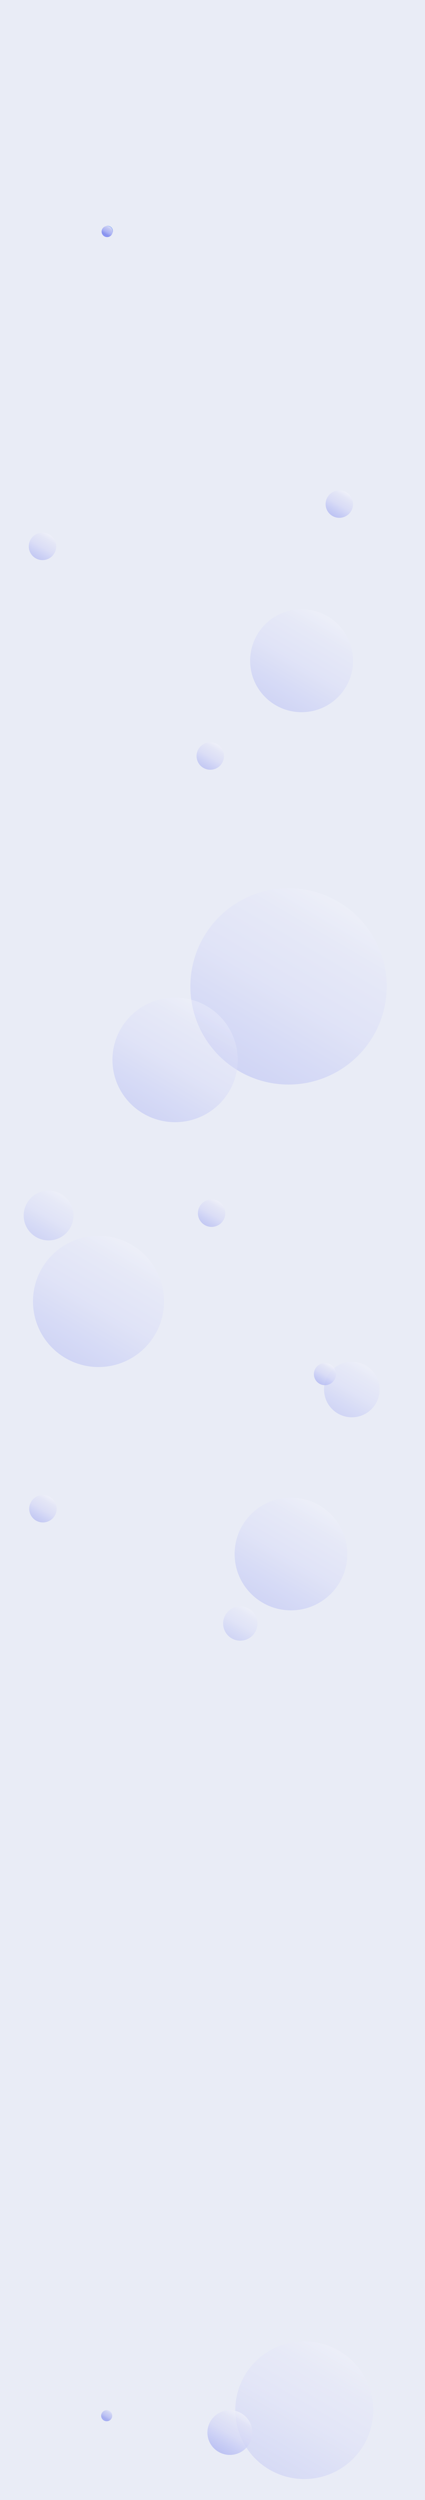 <svg width="1920" height="11293" fill="none" xmlns="http://www.w3.org/2000/svg"><path fill="#E9ECF6" d="M0 0h1920v11293H0z"/><g opacity=".6" filter="url(#a)"><circle cx="196" cy="2464" r="62" fill="url(#b)"/></g><g opacity=".4" filter="url(#c)"><circle cx="1307.5" cy="4451.5" r="443.5" fill="url(#d)"/></g><g opacity=".4" filter="url(#e)"><circle cx="1366.5" cy="2980.5" r="232.5" fill="url(#f)"/></g><g opacity=".3" filter="url(#g)"><ellipse cx="1378.5" cy="10883" rx="311.5" ry="311" fill="url(#h)"/></g><g opacity=".7" filter="url(#i)"><ellipse cx="1042.5" cy="10984" rx="101.5" ry="101" fill="url(#j)"/></g><g opacity=".7" filter="url(#k)"><circle cx="1537" cy="2273" r="62" fill="url(#l)"/></g><circle cx="487" cy="1043" r="23" fill="url(#m)"/><g filter="url(#n)"><circle cx="488" cy="1042" r="25" fill="url(#o)"/></g><g opacity=".7" filter="url(#p)"><circle cx="486" cy="10908" r="25" fill="url(#q)"/></g><g opacity=".4" filter="url(#r)"><ellipse cx="795" cy="4783.5" rx="283" ry="281.5" fill="url(#s)"/></g><g opacity=".6" filter="url(#t)"><circle cx="954" cy="3411" r="62" fill="url(#u)"/></g><g opacity=".4" filter="url(#v)"><circle cx="223.5" cy="5486.5" r="112.5" fill="url(#w)"/></g><g opacity=".4" filter="url(#x)"><circle cx="1593.5" cy="6272.5" r="125.5" fill="url(#y)"/></g><g opacity=".7" filter="url(#z)"><circle cx="1472" cy="6203" r="50" fill="url(#A)"/></g><g opacity=".4" filter="url(#B)"><ellipse cx="449" cy="5874.5" rx="296" ry="296.5" fill="url(#C)"/></g><g opacity=".6" filter="url(#D)"><circle cx="960" cy="5476" r="62" fill="url(#E)"/></g><g opacity=".4" filter="url(#F)"><circle cx="1089.5" cy="7329.5" r="77.5" fill="url(#G)"/></g><g opacity=".4" filter="url(#H)"><circle cx="1318.5" cy="7015.5" r="254.5" fill="url(#I)"/></g><g opacity=".6" filter="url(#J)"><circle cx="198" cy="6811" r="62" fill="url(#K)"/></g><defs><linearGradient id="b" x1="157.649" y1="2519.97" x2="224.365" y2="2406.23" gradientUnits="userSpaceOnUse"><stop stop-color="#A7AEF1"/><stop offset=".245" stop-color="#BBC1F5"/><stop offset=".484" stop-color="#D2D5F7"/><stop offset=".797" stop-color="#E1E3F7"/><stop offset=".979" stop-color="#F1F2FB"/></linearGradient><linearGradient id="d" x1="1033.16" y1="4851.84" x2="1510.4" y2="4038.26" gradientUnits="userSpaceOnUse"><stop stop-color="#A7AEF1"/><stop offset=".245" stop-color="#BBC1F5"/><stop offset=".484" stop-color="#D2D5F7"/><stop offset=".797" stop-color="#E1E3F7"/><stop offset=".979" stop-color="#F1F2FB"/></linearGradient><linearGradient id="f" x1="1222.68" y1="3190.37" x2="1472.87" y2="2763.86" gradientUnits="userSpaceOnUse"><stop stop-color="#A7AEF1"/><stop offset=".245" stop-color="#BBC1F5"/><stop offset=".484" stop-color="#D2D5F7"/><stop offset=".797" stop-color="#E1E3F7"/><stop offset=".979" stop-color="#F1F2FB"/></linearGradient><linearGradient id="h" x1="1185.82" y1="11163.7" x2="1520.21" y2="10592.8" gradientUnits="userSpaceOnUse"><stop stop-color="#A7AEF1"/><stop offset=".245" stop-color="#BBC1F5"/><stop offset=".484" stop-color="#D2D5F7"/><stop offset=".797" stop-color="#E1E3F7"/><stop offset=".979" stop-color="#F1F2FB"/></linearGradient><linearGradient id="j" x1="979.715" y1="11075.2" x2="1088.14" y2="10889.4" gradientUnits="userSpaceOnUse"><stop stop-color="#A7AEF1"/><stop offset=".245" stop-color="#BBC1F5"/><stop offset=".484" stop-color="#D2D5F7"/><stop offset=".797" stop-color="#E1E3F7"/><stop offset=".979" stop-color="#F1F2FB"/></linearGradient><linearGradient id="l" x1="1498.65" y1="2328.97" x2="1565.36" y2="2215.23" gradientUnits="userSpaceOnUse"><stop stop-color="#A7AEF1"/><stop offset=".245" stop-color="#BBC1F5"/><stop offset=".484" stop-color="#D2D5F7"/><stop offset=".797" stop-color="#E1E3F7"/><stop offset=".979" stop-color="#F1F2FB"/></linearGradient><linearGradient id="m" x1="472.773" y1="1063.76" x2="497.522" y2="1021.57" gradientUnits="userSpaceOnUse"><stop stop-color="#455DED"/><stop offset=".245" stop-color="#4656F2"/><stop offset=".484" stop-color="#5670ED"/><stop offset=".797" stop-color="#839BF0"/><stop offset=".979" stop-color="#93B4F3"/></linearGradient><linearGradient id="o" x1="472.536" y1="1064.57" x2="499.437" y2="1018.71" gradientUnits="userSpaceOnUse"><stop stop-color="#8994F7"/><stop offset=".245" stop-color="#8A94EE"/><stop offset=".484" stop-color="#ABB2F4"/><stop offset=".797" stop-color="#C2C7F2"/><stop offset=".979" stop-color="#D6DAFD"/></linearGradient><linearGradient id="q" x1="470.536" y1="10930.6" x2="497.437" y2="10884.7" gradientUnits="userSpaceOnUse"><stop stop-color="#8994F7"/><stop offset=".245" stop-color="#8A94EE"/><stop offset=".484" stop-color="#ABB2F4"/><stop offset=".797" stop-color="#C2C7F2"/><stop offset=".979" stop-color="#D6DAFD"/></linearGradient><linearGradient id="s" x1="619.945" y1="5037.61" x2="922.069" y2="4519.81" gradientUnits="userSpaceOnUse"><stop stop-color="#A7AEF1"/><stop offset=".245" stop-color="#BBC1F5"/><stop offset=".484" stop-color="#D2D5F7"/><stop offset=".797" stop-color="#E1E3F7"/><stop offset=".979" stop-color="#F1F2FB"/></linearGradient><linearGradient id="u" x1="915.649" y1="3466.97" x2="982.365" y2="3353.23" gradientUnits="userSpaceOnUse"><stop stop-color="#A7AEF1"/><stop offset=".245" stop-color="#BBC1F5"/><stop offset=".484" stop-color="#D2D5F7"/><stop offset=".797" stop-color="#E1E3F7"/><stop offset=".979" stop-color="#F1F2FB"/></linearGradient><linearGradient id="w" x1="153.911" y1="5588.05" x2="274.968" y2="5381.68" gradientUnits="userSpaceOnUse"><stop stop-color="#A7AEF1"/><stop offset=".245" stop-color="#BBC1F5"/><stop offset=".484" stop-color="#D2D5F7"/><stop offset=".797" stop-color="#E1E3F7"/><stop offset=".979" stop-color="#F1F2FB"/></linearGradient><linearGradient id="y" x1="1515.87" y1="6385.79" x2="1650.92" y2="6155.56" gradientUnits="userSpaceOnUse"><stop stop-color="#A7AEF1"/><stop offset=".245" stop-color="#BBC1F5"/><stop offset=".484" stop-color="#D2D5F7"/><stop offset=".797" stop-color="#E1E3F7"/><stop offset=".979" stop-color="#F1F2FB"/></linearGradient><linearGradient id="A" x1="1441.07" y1="6248.13" x2="1494.87" y2="6156.41" gradientUnits="userSpaceOnUse"><stop stop-color="#A7AEF1"/><stop offset=".245" stop-color="#BBC1F5"/><stop offset=".484" stop-color="#D2D5F7"/><stop offset=".797" stop-color="#E1E3F7"/><stop offset=".979" stop-color="#F1F2FB"/></linearGradient><linearGradient id="C" x1="265.904" y1="6142.15" x2="585.219" y2="5598.7" gradientUnits="userSpaceOnUse"><stop stop-color="#A7AEF1"/><stop offset=".245" stop-color="#BBC1F5"/><stop offset=".484" stop-color="#D2D5F7"/><stop offset=".797" stop-color="#E1E3F7"/><stop offset=".979" stop-color="#F1F2FB"/></linearGradient><linearGradient id="E" x1="921.649" y1="5531.97" x2="988.365" y2="5418.23" gradientUnits="userSpaceOnUse"><stop stop-color="#A7AEF1"/><stop offset=".245" stop-color="#BBC1F5"/><stop offset=".484" stop-color="#D2D5F7"/><stop offset=".797" stop-color="#E1E3F7"/><stop offset=".979" stop-color="#F1F2FB"/></linearGradient><linearGradient id="G" x1="1041.56" y1="7399.46" x2="1124.96" y2="7257.29" gradientUnits="userSpaceOnUse"><stop stop-color="#A7AEF1"/><stop offset=".245" stop-color="#BBC1F5"/><stop offset=".484" stop-color="#D2D5F7"/><stop offset=".797" stop-color="#E1E3F7"/><stop offset=".979" stop-color="#F1F2FB"/></linearGradient><linearGradient id="I" x1="1161.07" y1="7245.23" x2="1434.93" y2="6778.37" gradientUnits="userSpaceOnUse"><stop stop-color="#A7AEF1"/><stop offset=".245" stop-color="#BBC1F5"/><stop offset=".484" stop-color="#D2D5F7"/><stop offset=".797" stop-color="#E1E3F7"/><stop offset=".979" stop-color="#F1F2FB"/></linearGradient><linearGradient id="K" x1="159.649" y1="6866.97" x2="226.365" y2="6753.23" gradientUnits="userSpaceOnUse"><stop stop-color="#A7AEF1"/><stop offset=".245" stop-color="#BBC1F5"/><stop offset=".484" stop-color="#D2D5F7"/><stop offset=".797" stop-color="#E1E3F7"/><stop offset=".979" stop-color="#F1F2FB"/></linearGradient><filter id="a" x="118" y="2394" width="148" height="148" filterUnits="userSpaceOnUse" color-interpolation-filters="sRGB"><feFlood flood-opacity="0" result="BackgroundImageFix"/><feColorMatrix in="SourceAlpha" values="0 0 0 0 0 0 0 0 0 0 0 0 0 0 0 0 0 0 127 0" result="hardAlpha"/><feOffset dx="-4" dy="4"/><feGaussianBlur stdDeviation="6"/><feComposite in2="hardAlpha" operator="out"/><feColorMatrix values="0 0 0 0 0.406 0 0 0 0 0.427 0 0 0 0 0.617 0 0 0 0.15 0"/><feBlend in2="BackgroundImageFix" result="effect1_dropShadow_1_12"/><feBlend in="SourceGraphic" in2="effect1_dropShadow_1_12" result="shape"/></filter><filter id="c" x="848" y="4000" width="911" height="911" filterUnits="userSpaceOnUse" color-interpolation-filters="sRGB"><feFlood flood-opacity="0" result="BackgroundImageFix"/><feColorMatrix in="SourceAlpha" values="0 0 0 0 0 0 0 0 0 0 0 0 0 0 0 0 0 0 127 0" result="hardAlpha"/><feOffset dx="-4" dy="4"/><feGaussianBlur stdDeviation="6"/><feComposite in2="hardAlpha" operator="out"/><feColorMatrix values="0 0 0 0 0.406 0 0 0 0 0.427 0 0 0 0 0.617 0 0 0 0.15 0"/><feBlend in2="BackgroundImageFix" result="effect1_dropShadow_1_12"/><feBlend in="SourceGraphic" in2="effect1_dropShadow_1_12" result="shape"/></filter><filter id="e" x="1118" y="2740" width="489" height="489" filterUnits="userSpaceOnUse" color-interpolation-filters="sRGB"><feFlood flood-opacity="0" result="BackgroundImageFix"/><feColorMatrix in="SourceAlpha" values="0 0 0 0 0 0 0 0 0 0 0 0 0 0 0 0 0 0 127 0" result="hardAlpha"/><feOffset dx="-4" dy="4"/><feGaussianBlur stdDeviation="6"/><feComposite in2="hardAlpha" operator="out"/><feColorMatrix values="0 0 0 0 0.406 0 0 0 0 0.427 0 0 0 0 0.617 0 0 0 0.15 0"/><feBlend in2="BackgroundImageFix" result="effect1_dropShadow_1_12"/><feBlend in="SourceGraphic" in2="effect1_dropShadow_1_12" result="shape"/></filter><filter id="g" x="1051" y="10564" width="647" height="646" filterUnits="userSpaceOnUse" color-interpolation-filters="sRGB"><feFlood flood-opacity="0" result="BackgroundImageFix"/><feColorMatrix in="SourceAlpha" values="0 0 0 0 0 0 0 0 0 0 0 0 0 0 0 0 0 0 127 0" result="hardAlpha"/><feOffset dx="-4" dy="4"/><feGaussianBlur stdDeviation="6"/><feComposite in2="hardAlpha" operator="out"/><feColorMatrix values="0 0 0 0 0.406 0 0 0 0 0.427 0 0 0 0 0.617 0 0 0 0.15 0"/><feBlend in2="BackgroundImageFix" result="effect1_dropShadow_1_12"/><feBlend in="SourceGraphic" in2="effect1_dropShadow_1_12" result="shape"/></filter><filter id="i" x="925" y="10875" width="227" height="226" filterUnits="userSpaceOnUse" color-interpolation-filters="sRGB"><feFlood flood-opacity="0" result="BackgroundImageFix"/><feColorMatrix in="SourceAlpha" values="0 0 0 0 0 0 0 0 0 0 0 0 0 0 0 0 0 0 127 0" result="hardAlpha"/><feOffset dx="-4" dy="4"/><feGaussianBlur stdDeviation="6"/><feComposite in2="hardAlpha" operator="out"/><feColorMatrix values="0 0 0 0 0.406 0 0 0 0 0.427 0 0 0 0 0.617 0 0 0 0.15 0"/><feBlend in2="BackgroundImageFix" result="effect1_dropShadow_1_12"/><feBlend in="SourceGraphic" in2="effect1_dropShadow_1_12" result="shape"/></filter><filter id="k" x="1459" y="2203" width="148" height="148" filterUnits="userSpaceOnUse" color-interpolation-filters="sRGB"><feFlood flood-opacity="0" result="BackgroundImageFix"/><feColorMatrix in="SourceAlpha" values="0 0 0 0 0 0 0 0 0 0 0 0 0 0 0 0 0 0 127 0" result="hardAlpha"/><feOffset dx="-4" dy="4"/><feGaussianBlur stdDeviation="6"/><feComposite in2="hardAlpha" operator="out"/><feColorMatrix values="0 0 0 0 0.406 0 0 0 0 0.427 0 0 0 0 0.617 0 0 0 0.15 0"/><feBlend in2="BackgroundImageFix" result="effect1_dropShadow_1_12"/><feBlend in="SourceGraphic" in2="effect1_dropShadow_1_12" result="shape"/></filter><filter id="n" x="447" y="1009" width="74" height="74" filterUnits="userSpaceOnUse" color-interpolation-filters="sRGB"><feFlood flood-opacity="0" result="BackgroundImageFix"/><feColorMatrix in="SourceAlpha" values="0 0 0 0 0 0 0 0 0 0 0 0 0 0 0 0 0 0 127 0" result="hardAlpha"/><feOffset dx="-4" dy="4"/><feGaussianBlur stdDeviation="6"/><feComposite in2="hardAlpha" operator="out"/><feColorMatrix values="0 0 0 0 0.406 0 0 0 0 0.427 0 0 0 0 0.617 0 0 0 0.15 0"/><feBlend in2="BackgroundImageFix" result="effect1_dropShadow_1_12"/><feBlend in="SourceGraphic" in2="effect1_dropShadow_1_12" result="shape"/></filter><filter id="p" x="445" y="10875" width="74" height="74" filterUnits="userSpaceOnUse" color-interpolation-filters="sRGB"><feFlood flood-opacity="0" result="BackgroundImageFix"/><feColorMatrix in="SourceAlpha" values="0 0 0 0 0 0 0 0 0 0 0 0 0 0 0 0 0 0 127 0" result="hardAlpha"/><feOffset dx="-4" dy="4"/><feGaussianBlur stdDeviation="6"/><feComposite in2="hardAlpha" operator="out"/><feColorMatrix values="0 0 0 0 0.406 0 0 0 0 0.427 0 0 0 0 0.617 0 0 0 0.15 0"/><feBlend in2="BackgroundImageFix" result="effect1_dropShadow_1_12"/><feBlend in="SourceGraphic" in2="effect1_dropShadow_1_12" result="shape"/></filter><filter id="r" x="496" y="4494" width="590" height="587" filterUnits="userSpaceOnUse" color-interpolation-filters="sRGB"><feFlood flood-opacity="0" result="BackgroundImageFix"/><feColorMatrix in="SourceAlpha" values="0 0 0 0 0 0 0 0 0 0 0 0 0 0 0 0 0 0 127 0" result="hardAlpha"/><feOffset dx="-4" dy="4"/><feGaussianBlur stdDeviation="6"/><feComposite in2="hardAlpha" operator="out"/><feColorMatrix values="0 0 0 0 0.406 0 0 0 0 0.427 0 0 0 0 0.617 0 0 0 0.15 0"/><feBlend in2="BackgroundImageFix" result="effect1_dropShadow_1_12"/><feBlend in="SourceGraphic" in2="effect1_dropShadow_1_12" result="shape"/></filter><filter id="t" x="876" y="3341" width="148" height="148" filterUnits="userSpaceOnUse" color-interpolation-filters="sRGB"><feFlood flood-opacity="0" result="BackgroundImageFix"/><feColorMatrix in="SourceAlpha" values="0 0 0 0 0 0 0 0 0 0 0 0 0 0 0 0 0 0 127 0" result="hardAlpha"/><feOffset dx="-4" dy="4"/><feGaussianBlur stdDeviation="6"/><feComposite in2="hardAlpha" operator="out"/><feColorMatrix values="0 0 0 0 0.406 0 0 0 0 0.427 0 0 0 0 0.617 0 0 0 0.15 0"/><feBlend in2="BackgroundImageFix" result="effect1_dropShadow_1_12"/><feBlend in="SourceGraphic" in2="effect1_dropShadow_1_12" result="shape"/></filter><filter id="v" x="95" y="5366" width="249" height="249" filterUnits="userSpaceOnUse" color-interpolation-filters="sRGB"><feFlood flood-opacity="0" result="BackgroundImageFix"/><feColorMatrix in="SourceAlpha" values="0 0 0 0 0 0 0 0 0 0 0 0 0 0 0 0 0 0 127 0" result="hardAlpha"/><feOffset dx="-4" dy="4"/><feGaussianBlur stdDeviation="6"/><feComposite in2="hardAlpha" operator="out"/><feColorMatrix values="0 0 0 0 0.406 0 0 0 0 0.427 0 0 0 0 0.617 0 0 0 0.15 0"/><feBlend in2="BackgroundImageFix" result="effect1_dropShadow_1_12"/><feBlend in="SourceGraphic" in2="effect1_dropShadow_1_12" result="shape"/></filter><filter id="x" x="1452" y="6139" width="275" height="275" filterUnits="userSpaceOnUse" color-interpolation-filters="sRGB"><feFlood flood-opacity="0" result="BackgroundImageFix"/><feColorMatrix in="SourceAlpha" values="0 0 0 0 0 0 0 0 0 0 0 0 0 0 0 0 0 0 127 0" result="hardAlpha"/><feOffset dx="-4" dy="4"/><feGaussianBlur stdDeviation="6"/><feComposite in2="hardAlpha" operator="out"/><feColorMatrix values="0 0 0 0 0.406 0 0 0 0 0.427 0 0 0 0 0.617 0 0 0 0.15 0"/><feBlend in2="BackgroundImageFix" result="effect1_dropShadow_1_12"/><feBlend in="SourceGraphic" in2="effect1_dropShadow_1_12" result="shape"/></filter><filter id="z" x="1406" y="6145" width="124" height="124" filterUnits="userSpaceOnUse" color-interpolation-filters="sRGB"><feFlood flood-opacity="0" result="BackgroundImageFix"/><feColorMatrix in="SourceAlpha" values="0 0 0 0 0 0 0 0 0 0 0 0 0 0 0 0 0 0 127 0" result="hardAlpha"/><feOffset dx="-4" dy="4"/><feGaussianBlur stdDeviation="6"/><feComposite in2="hardAlpha" operator="out"/><feColorMatrix values="0 0 0 0 0.406 0 0 0 0 0.427 0 0 0 0 0.617 0 0 0 0.15 0"/><feBlend in2="BackgroundImageFix" result="effect1_dropShadow_1_12"/><feBlend in="SourceGraphic" in2="effect1_dropShadow_1_12" result="shape"/></filter><filter id="B" x="137" y="5570" width="616" height="617" filterUnits="userSpaceOnUse" color-interpolation-filters="sRGB"><feFlood flood-opacity="0" result="BackgroundImageFix"/><feColorMatrix in="SourceAlpha" values="0 0 0 0 0 0 0 0 0 0 0 0 0 0 0 0 0 0 127 0" result="hardAlpha"/><feOffset dx="-4" dy="4"/><feGaussianBlur stdDeviation="6"/><feComposite in2="hardAlpha" operator="out"/><feColorMatrix values="0 0 0 0 0.406 0 0 0 0 0.427 0 0 0 0 0.617 0 0 0 0.15 0"/><feBlend in2="BackgroundImageFix" result="effect1_dropShadow_1_12"/><feBlend in="SourceGraphic" in2="effect1_dropShadow_1_12" result="shape"/></filter><filter id="D" x="882" y="5406" width="148" height="148" filterUnits="userSpaceOnUse" color-interpolation-filters="sRGB"><feFlood flood-opacity="0" result="BackgroundImageFix"/><feColorMatrix in="SourceAlpha" values="0 0 0 0 0 0 0 0 0 0 0 0 0 0 0 0 0 0 127 0" result="hardAlpha"/><feOffset dx="-4" dy="4"/><feGaussianBlur stdDeviation="6"/><feComposite in2="hardAlpha" operator="out"/><feColorMatrix values="0 0 0 0 0.406 0 0 0 0 0.427 0 0 0 0 0.617 0 0 0 0.15 0"/><feBlend in2="BackgroundImageFix" result="effect1_dropShadow_1_12"/><feBlend in="SourceGraphic" in2="effect1_dropShadow_1_12" result="shape"/></filter><filter id="F" x="996" y="7244" width="179" height="179" filterUnits="userSpaceOnUse" color-interpolation-filters="sRGB"><feFlood flood-opacity="0" result="BackgroundImageFix"/><feColorMatrix in="SourceAlpha" values="0 0 0 0 0 0 0 0 0 0 0 0 0 0 0 0 0 0 127 0" result="hardAlpha"/><feOffset dx="-4" dy="4"/><feGaussianBlur stdDeviation="6"/><feComposite in2="hardAlpha" operator="out"/><feColorMatrix values="0 0 0 0 0.406 0 0 0 0 0.427 0 0 0 0 0.617 0 0 0 0.15 0"/><feBlend in2="BackgroundImageFix" result="effect1_dropShadow_1_12"/><feBlend in="SourceGraphic" in2="effect1_dropShadow_1_12" result="shape"/></filter><filter id="H" x="1048" y="6753" width="533" height="533" filterUnits="userSpaceOnUse" color-interpolation-filters="sRGB"><feFlood flood-opacity="0" result="BackgroundImageFix"/><feColorMatrix in="SourceAlpha" values="0 0 0 0 0 0 0 0 0 0 0 0 0 0 0 0 0 0 127 0" result="hardAlpha"/><feOffset dx="-4" dy="4"/><feGaussianBlur stdDeviation="6"/><feComposite in2="hardAlpha" operator="out"/><feColorMatrix values="0 0 0 0 0.406 0 0 0 0 0.427 0 0 0 0 0.617 0 0 0 0.15 0"/><feBlend in2="BackgroundImageFix" result="effect1_dropShadow_1_12"/><feBlend in="SourceGraphic" in2="effect1_dropShadow_1_12" result="shape"/></filter><filter id="J" x="120" y="6741" width="148" height="148" filterUnits="userSpaceOnUse" color-interpolation-filters="sRGB"><feFlood flood-opacity="0" result="BackgroundImageFix"/><feColorMatrix in="SourceAlpha" values="0 0 0 0 0 0 0 0 0 0 0 0 0 0 0 0 0 0 127 0" result="hardAlpha"/><feOffset dx="-4" dy="4"/><feGaussianBlur stdDeviation="6"/><feComposite in2="hardAlpha" operator="out"/><feColorMatrix values="0 0 0 0 0.406 0 0 0 0 0.427 0 0 0 0 0.617 0 0 0 0.15 0"/><feBlend in2="BackgroundImageFix" result="effect1_dropShadow_1_12"/><feBlend in="SourceGraphic" in2="effect1_dropShadow_1_12" result="shape"/></filter></defs></svg>